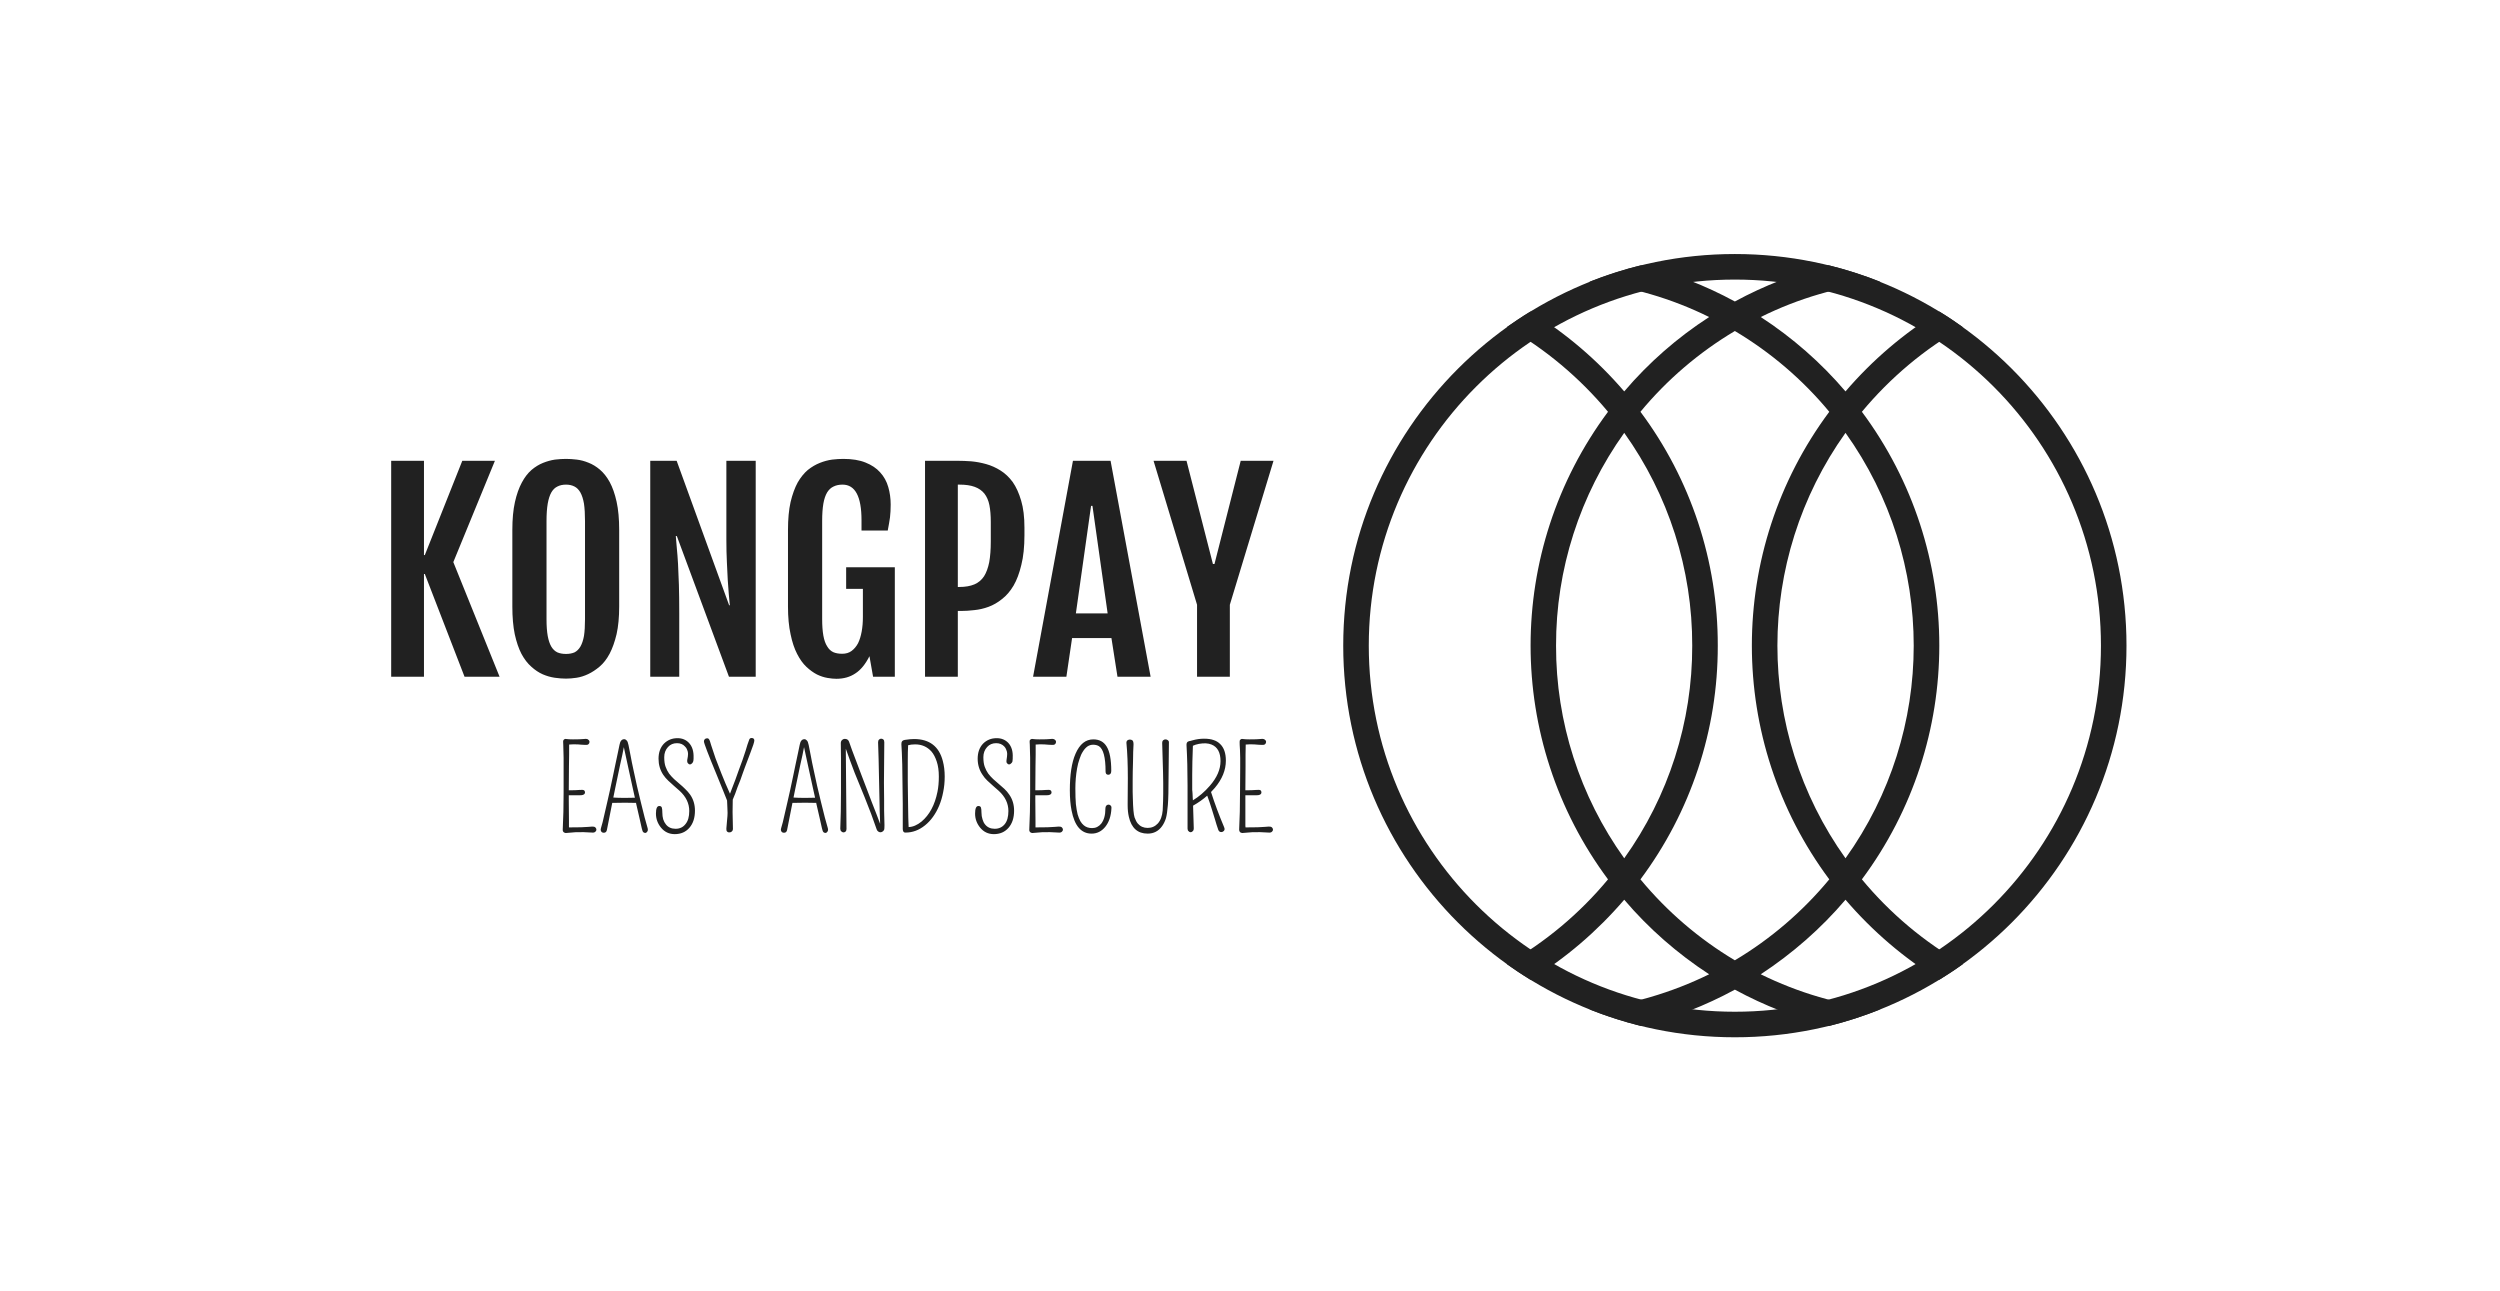 <svg xmlns="http://www.w3.org/2000/svg" version="1.1" xmlns:xlink="http://www.w3.org/1999/xlink" viewBox="0 0 11.631 6.008"><g transform="matrix(0.803,0,0,0.803,1.734,2.135)"><g transform="matrix(1,0,0,1,0,0)" clip-path="url(#SvgjsClipPath61399)"><g clip-path="url(#SvgjsClipPath613974128fa5f-c61b-4c0a-9292-c521ea667946)"><path d=" M 7.892 3.203 C 9.064 3.203 10.013 2.253 10.013 1.082 C 10.013 -0.09 9.064 -1.039 7.892 -1.039 C 6.721 -1.039 5.771 -0.09 5.771 1.082 C 5.771 2.253 6.721 3.203 7.892 3.203 Z M 7.892 3.351 C 9.145 3.351 10.161 2.335 10.161 1.082 C 10.161 -0.171 9.145 -1.187 7.892 -1.187 C 6.639 -1.187 5.623 -0.171 5.623 1.082 C 5.623 2.335 6.639 3.351 7.892 3.351 Z" fill="#212121" transform="matrix(1,0,0,1,0,0)" fill-rule="evenodd"></path></g><g clip-path="url(#SvgjsClipPath613974128fa5f-c61b-4c0a-9292-c521ea667946)"><path d=" M 8.435 3.286 C 8.246 3.239 8.063 3.168 7.892 3.075 C 7.721 3.168 7.539 3.239 7.349 3.286 C 7.247 3.26 7.147 3.228 7.049 3.189 C 7.29 3.162 7.525 3.093 7.743 2.986 C 7.559 2.866 7.393 2.721 7.251 2.554 C 7.095 2.736 6.912 2.893 6.708 3.018 C 6.661 2.989 6.616 2.959 6.571 2.927 C 6.794 2.8 6.993 2.634 7.157 2.436 C 6.559 1.632 6.559 0.531 7.157 -0.273 C 6.993 -0.47 6.794 -0.637 6.571 -0.764 C 6.616 -0.795 6.661 -0.826 6.708 -0.854 C 6.912 -0.729 7.095 -0.573 7.251 -0.391 C 7.393 -0.558 7.559 -0.703 7.743 -0.822 C 7.525 -0.93 7.29 -0.998 7.049 -1.026 C 7.147 -1.065 7.247 -1.097 7.349 -1.122 C 7.539 -1.076 7.721 -1.005 7.892 -0.912 C 8.063 -1.005 8.246 -1.076 8.435 -1.122 C 8.537 -1.097 8.637 -1.065 8.735 -1.026 C 8.494 -0.998 8.259 -0.93 8.042 -0.822 C 8.225 -0.703 8.391 -0.558 8.533 -0.391 C 8.689 -0.573 8.872 -0.729 9.076 -0.854 C 9.123 -0.826 9.169 -0.795 9.213 -0.763 C 8.99 -0.637 8.792 -0.47 8.628 -0.273 C 9.226 0.531 9.226 1.632 8.628 2.436 C 8.792 2.634 8.99 2.8 9.213 2.927 C 9.169 2.959 9.123 2.989 9.076 3.018 C 8.872 2.893 8.689 2.736 8.533 2.554 C 8.391 2.721 8.225 2.866 8.042 2.986 C 8.259 3.093 8.494 3.162 8.735 3.189 C 8.637 3.228 8.537 3.261 8.435 3.286 Z M 6.856 1.082 C 6.855 0.64 6.994 0.209 7.251 -0.151 C 7.508 0.209 7.646 0.64 7.645 1.082 C 7.646 1.524 7.508 1.955 7.251 2.314 C 6.994 1.955 6.855 1.524 6.856 1.082 Z M 7.793 1.082 C 7.794 1.57 7.637 2.045 7.345 2.436 C 7.499 2.622 7.684 2.781 7.892 2.905 C 8.1 2.781 8.285 2.622 8.439 2.436 C 7.841 1.632 7.841 0.531 8.439 -0.273 C 8.285 -0.459 8.1 -0.617 7.892 -0.741 C 7.684 -0.617 7.499 -0.459 7.345 -0.273 C 7.637 0.118 7.794 0.594 7.793 1.082 Z M 8.533 -0.151 C 8.007 0.587 8.007 1.577 8.533 2.314 C 9.06 1.577 9.06 0.587 8.533 -0.151 Z" fill="#212121" transform="matrix(1,0,0,1,0,0)" fill-rule="evenodd"></path></g></g><g><path d=" M 0.107 0.011 L 0.297 0.011 L 0.297 0.557 L 0.302 0.557 L 0.519 0.011 L 0.708 0.011 L 0.467 0.598 L 0.735 1.262 L 0.532 1.262 L 0.302 0.667 L 0.297 0.667 L 0.297 1.262 L 0.107 1.262 L 0.107 0.011 M 1.12 1.273 Q 1.09 1.273 1.055 1.268 Q 1.02 1.263 0.985 1.248 Q 0.951 1.233 0.919 1.204 Q 0.887 1.176 0.862 1.13 Q 0.838 1.084 0.823 1.016 Q 0.809 0.948 0.809 0.855 L 0.809 0.412 Q 0.809 0.317 0.824 0.25 Q 0.839 0.183 0.864 0.137 Q 0.888 0.092 0.92 0.064 Q 0.952 0.037 0.987 0.023 Q 1.022 0.009 1.056 0.004 Q 1.091 0 1.12 0 Q 1.148 0 1.182 0.004 Q 1.216 0.008 1.25 0.022 Q 1.284 0.035 1.316 0.062 Q 1.348 0.089 1.373 0.134 Q 1.398 0.18 1.413 0.248 Q 1.428 0.316 1.428 0.412 L 1.428 0.855 Q 1.428 0.948 1.413 1.015 Q 1.397 1.082 1.373 1.128 Q 1.348 1.175 1.315 1.203 Q 1.282 1.231 1.248 1.247 Q 1.214 1.263 1.181 1.268 Q 1.147 1.273 1.12 1.273 M 1.12 1.13 Q 1.148 1.13 1.169 1.121 Q 1.189 1.111 1.203 1.088 Q 1.217 1.064 1.224 1.026 Q 1.23 0.987 1.23 0.929 L 1.23 0.36 Q 1.23 0.3 1.224 0.259 Q 1.217 0.219 1.203 0.194 Q 1.189 0.17 1.169 0.16 Q 1.148 0.149 1.12 0.149 Q 1.091 0.149 1.07 0.16 Q 1.049 0.17 1.035 0.194 Q 1.021 0.219 1.014 0.259 Q 1.007 0.3 1.007 0.36 L 1.007 0.929 Q 1.007 0.987 1.014 1.026 Q 1.021 1.064 1.035 1.088 Q 1.049 1.111 1.07 1.121 Q 1.091 1.13 1.12 1.13 M 1.608 0.011 L 1.761 0.011 L 2.065 0.848 L 2.069 0.848 Q 2.067 0.819 2.063 0.783 Q 2.06 0.747 2.057 0.701 Q 2.054 0.656 2.052 0.598 Q 2.049 0.54 2.049 0.467 L 2.049 0.011 L 2.219 0.011 L 2.219 1.262 L 2.064 1.262 L 1.762 0.447 L 1.756 0.447 Q 1.759 0.48 1.762 0.518 Q 1.766 0.557 1.769 0.609 Q 1.772 0.661 1.774 0.73 Q 1.776 0.799 1.776 0.894 L 1.776 1.262 L 1.608 1.262 L 1.608 0.011 M 2.686 1.274 Q 2.664 1.274 2.635 1.269 Q 2.605 1.264 2.574 1.249 Q 2.543 1.233 2.513 1.205 Q 2.483 1.177 2.459 1.13 Q 2.435 1.084 2.421 1.016 Q 2.406 0.948 2.406 0.855 L 2.406 0.412 Q 2.406 0.317 2.421 0.25 Q 2.437 0.183 2.462 0.137 Q 2.488 0.092 2.521 0.064 Q 2.555 0.037 2.591 0.023 Q 2.626 0.009 2.662 0.004 Q 2.697 0 2.727 0 Q 2.803 0 2.855 0.021 Q 2.908 0.042 2.94 0.078 Q 2.973 0.114 2.987 0.163 Q 3.001 0.211 3.001 0.265 Q 3.001 0.305 2.997 0.339 Q 2.992 0.374 2.984 0.415 L 2.832 0.415 L 2.832 0.355 Q 2.832 0.149 2.722 0.149 Q 2.692 0.149 2.67 0.16 Q 2.648 0.17 2.633 0.194 Q 2.618 0.219 2.611 0.259 Q 2.604 0.3 2.604 0.36 L 2.604 0.927 Q 2.604 0.985 2.611 1.024 Q 2.618 1.063 2.633 1.086 Q 2.647 1.11 2.669 1.12 Q 2.69 1.129 2.72 1.129 Q 2.752 1.129 2.774 1.113 Q 2.797 1.096 2.812 1.068 Q 2.826 1.039 2.833 1 Q 2.84 0.962 2.84 0.916 L 2.84 0.753 L 2.743 0.753 L 2.743 0.628 L 3.025 0.628 L 3.025 1.262 L 2.899 1.262 L 2.878 1.143 Q 2.843 1.213 2.796 1.243 Q 2.75 1.274 2.686 1.274 M 3.2 0.011 L 3.39 0.011 Q 3.426 0.011 3.468 0.014 Q 3.511 0.018 3.554 0.03 Q 3.597 0.042 3.637 0.067 Q 3.677 0.092 3.708 0.134 Q 3.738 0.177 3.757 0.242 Q 3.776 0.306 3.776 0.398 L 3.776 0.442 Q 3.776 0.543 3.758 0.614 Q 3.741 0.686 3.713 0.734 Q 3.684 0.783 3.646 0.812 Q 3.609 0.842 3.568 0.857 Q 3.527 0.872 3.486 0.876 Q 3.445 0.881 3.408 0.881 L 3.39 0.881 L 3.39 1.262 L 3.2 1.262 L 3.2 0.011 M 3.399 0.742 Q 3.45 0.742 3.486 0.727 Q 3.521 0.712 3.542 0.68 Q 3.562 0.648 3.572 0.598 Q 3.581 0.548 3.581 0.478 L 3.581 0.365 Q 3.581 0.309 3.573 0.268 Q 3.565 0.228 3.544 0.201 Q 3.523 0.175 3.488 0.162 Q 3.453 0.149 3.399 0.149 L 3.39 0.149 L 3.39 0.742 L 3.399 0.742 M 4.057 0.011 L 4.275 0.011 L 4.507 1.262 L 4.315 1.262 L 4.28 1.038 L 4.052 1.038 L 4.019 1.262 L 3.826 1.262 L 4.057 0.011 M 4.258 0.895 L 4.17 0.272 L 4.162 0.272 L 4.074 0.895 L 4.258 0.895 M 4.776 0.845 L 4.524 0.011 L 4.715 0.011 L 4.868 0.609 L 4.877 0.609 L 5.029 0.011 L 5.219 0.011 L 4.966 0.845 L 4.966 1.262 L 4.776 1.262 L 4.776 0.845" fill="#212121" fill-rule="nonzero"></path></g><g><path d=" M 1.136 1.981 L 1.137 2.099 Q 1.137 2.115 1.137 2.126 Q 1.137 2.131 1.137 2.135 Q 1.221 2.135 1.249 2.132 Q 1.277 2.129 1.282 2.131 Q 1.286 2.132 1.29 2.135 Q 1.296 2.141 1.296 2.148 Q 1.296 2.155 1.29 2.16 Q 1.284 2.166 1.272 2.165 Q 1.218 2.161 1.174 2.163 Q 1.13 2.166 1.125 2.167 Q 1.119 2.168 1.115 2.167 Q 1.111 2.166 1.108 2.164 Q 1.1 2.158 1.101 2.147 Q 1.106 2.051 1.106 1.934 Q 1.106 1.817 1.106 1.787 Q 1.106 1.757 1.106 1.732 Q 1.105 1.679 1.104 1.656 Q 1.102 1.634 1.105 1.63 Q 1.107 1.626 1.111 1.624 Q 1.116 1.621 1.123 1.623 Q 1.137 1.625 1.16 1.625 Q 1.205 1.625 1.221 1.623 Q 1.237 1.621 1.242 1.623 Q 1.246 1.624 1.249 1.627 Q 1.256 1.632 1.256 1.64 Q 1.256 1.648 1.25 1.653 Q 1.244 1.658 1.234 1.657 Q 1.223 1.657 1.212 1.656 Q 1.2 1.655 1.187 1.654 Q 1.159 1.653 1.138 1.655 Q 1.138 1.684 1.138 1.712 Q 1.137 1.746 1.137 1.781 Q 1.136 1.875 1.136 1.92 Q 1.178 1.92 1.197 1.918 Q 1.219 1.916 1.224 1.92 Q 1.23 1.924 1.23 1.932 Q 1.23 1.95 1.195 1.949 Q 1.188 1.949 1.183 1.949 L 1.156 1.949 L 1.136 1.949 L 1.136 1.981 M 1.457 1.624 Q 1.465 1.624 1.471 1.631 Q 1.478 1.637 1.482 1.658 Q 1.486 1.68 1.494 1.719 Q 1.501 1.758 1.511 1.803 Q 1.521 1.847 1.531 1.895 Q 1.542 1.942 1.553 1.987 Q 1.578 2.091 1.593 2.14 Q 1.596 2.152 1.591 2.159 Q 1.586 2.167 1.579 2.167 Q 1.573 2.167 1.568 2.163 Q 1.563 2.159 1.559 2.141 Q 1.555 2.123 1.546 2.083 Q 1.537 2.043 1.526 1.996 Q 1.526 1.994 1.526 1.993 Q 1.503 1.992 1.462 1.992 Q 1.413 1.992 1.388 1.993 Q 1.387 1.995 1.387 1.997 Q 1.367 2.095 1.357 2.149 Q 1.354 2.166 1.339 2.166 Q 1.324 2.166 1.321 2.151 Q 1.32 2.147 1.323 2.137 Q 1.326 2.128 1.332 2.105 Q 1.338 2.082 1.344 2.053 Q 1.351 2.023 1.359 1.988 Q 1.367 1.954 1.375 1.917 Q 1.383 1.88 1.391 1.842 Q 1.398 1.805 1.406 1.77 Q 1.413 1.735 1.42 1.704 Q 1.426 1.674 1.43 1.656 Q 1.436 1.624 1.457 1.624 M 1.394 1.962 Q 1.419 1.964 1.462 1.964 Q 1.498 1.964 1.519 1.963 Q 1.512 1.932 1.505 1.9 Q 1.494 1.851 1.484 1.804 Q 1.467 1.728 1.455 1.67 Q 1.448 1.709 1.433 1.774 Q 1.415 1.862 1.405 1.908 Q 1.399 1.936 1.394 1.962 M 1.66 2.011 Q 1.672 2.011 1.675 2.02 Q 1.678 2.029 1.678 2.049 Q 1.678 2.07 1.683 2.088 Q 1.689 2.106 1.699 2.118 Q 1.719 2.143 1.755 2.143 Q 1.791 2.143 1.812 2.116 Q 1.834 2.09 1.834 2.04 Q 1.834 1.974 1.778 1.923 Q 1.762 1.908 1.745 1.894 Q 1.728 1.879 1.712 1.864 Q 1.696 1.849 1.683 1.83 Q 1.656 1.789 1.656 1.737 Q 1.656 1.683 1.687 1.65 Q 1.719 1.618 1.766 1.618 Q 1.806 1.618 1.832 1.645 Q 1.861 1.676 1.859 1.731 Q 1.859 1.734 1.859 1.737 Q 1.859 1.74 1.858 1.748 Q 1.857 1.757 1.851 1.763 Q 1.845 1.77 1.838 1.77 Q 1.831 1.77 1.826 1.763 Q 1.821 1.757 1.822 1.746 Q 1.827 1.722 1.827 1.709 Q 1.827 1.697 1.822 1.686 Q 1.818 1.674 1.809 1.666 Q 1.792 1.647 1.763 1.647 Q 1.731 1.647 1.711 1.669 Q 1.689 1.693 1.689 1.728 Q 1.689 1.763 1.697 1.784 Q 1.705 1.806 1.717 1.823 Q 1.73 1.84 1.746 1.855 Q 1.762 1.869 1.778 1.883 Q 1.795 1.897 1.81 1.912 Q 1.826 1.927 1.839 1.945 Q 1.867 1.985 1.867 2.038 Q 1.867 2.1 1.835 2.137 Q 1.803 2.174 1.75 2.174 Q 1.701 2.174 1.67 2.136 Q 1.641 2.1 1.641 2.055 Q 1.641 2.011 1.66 2.011 M 2.085 2.046 L 2.087 2.143 Q 2.087 2.158 2.073 2.163 Q 2.069 2.164 2.064 2.164 Q 2.059 2.164 2.053 2.159 Q 2.048 2.153 2.049 2.141 Q 2.05 2.13 2.051 2.118 Q 2.052 2.106 2.053 2.094 Q 2.056 2.066 2.056 2.051 Q 2.056 2.035 2.055 2.024 Q 2.055 2.012 2.054 2 Q 2.054 1.991 2.053 1.979 Q 2.042 1.951 2.029 1.919 Q 2.012 1.878 1.994 1.833 Q 1.919 1.652 1.919 1.637 Q 1.919 1.629 1.924 1.624 Q 1.929 1.619 1.936 1.619 Q 1.944 1.618 1.948 1.624 Q 1.953 1.629 1.961 1.659 Q 1.97 1.688 1.986 1.734 Q 2.003 1.78 2.02 1.822 Q 2.042 1.878 2.07 1.94 Q 2.075 1.927 2.081 1.911 Q 2.091 1.886 2.101 1.859 Q 2.111 1.831 2.121 1.803 Q 2.132 1.774 2.142 1.746 Q 2.165 1.679 2.171 1.656 Q 2.178 1.634 2.182 1.625 Q 2.186 1.617 2.195 1.617 Q 2.211 1.617 2.211 1.632 Q 2.211 1.644 2.187 1.706 Q 2.163 1.768 2.156 1.788 Q 2.15 1.807 2.143 1.824 Q 2.137 1.841 2.13 1.861 Q 2.122 1.88 2.114 1.901 Q 2.107 1.921 2.1 1.94 Q 2.092 1.96 2.086 1.974 Q 2.085 2.033 2.085 2.046 M 2.501 1.624 Q 2.509 1.624 2.515 1.631 Q 2.522 1.637 2.526 1.658 Q 2.53 1.68 2.538 1.719 Q 2.545 1.758 2.555 1.803 Q 2.565 1.847 2.575 1.895 Q 2.586 1.942 2.597 1.987 Q 2.622 2.091 2.637 2.14 Q 2.64 2.152 2.635 2.159 Q 2.63 2.167 2.623 2.167 Q 2.617 2.167 2.612 2.163 Q 2.607 2.159 2.603 2.141 Q 2.599 2.123 2.59 2.083 Q 2.581 2.043 2.57 1.996 Q 2.57 1.994 2.57 1.993 Q 2.547 1.992 2.506 1.992 Q 2.457 1.992 2.432 1.993 Q 2.431 1.995 2.431 1.997 Q 2.411 2.095 2.401 2.149 Q 2.398 2.166 2.383 2.166 Q 2.368 2.166 2.365 2.151 Q 2.364 2.147 2.367 2.137 Q 2.37 2.128 2.376 2.105 Q 2.382 2.082 2.388 2.053 Q 2.395 2.023 2.403 1.988 Q 2.411 1.954 2.419 1.917 Q 2.427 1.88 2.435 1.842 Q 2.443 1.805 2.45 1.77 Q 2.457 1.735 2.464 1.704 Q 2.47 1.674 2.474 1.656 Q 2.48 1.624 2.501 1.624 M 2.438 1.962 Q 2.463 1.964 2.506 1.964 Q 2.542 1.964 2.563 1.963 Q 2.556 1.932 2.549 1.9 Q 2.538 1.851 2.528 1.804 Q 2.511 1.728 2.499 1.67 Q 2.492 1.709 2.477 1.774 Q 2.459 1.862 2.449 1.908 Q 2.444 1.936 2.438 1.962 M 2.964 1.642 Q 2.962 1.808 2.962 1.876 Q 2.962 1.945 2.963 1.977 Q 2.963 2.009 2.963 2.038 Q 2.964 2.1 2.965 2.122 Q 2.965 2.145 2.963 2.149 Q 2.961 2.153 2.958 2.156 Q 2.944 2.169 2.929 2.159 Q 2.923 2.155 2.92 2.147 Q 2.891 2.061 2.85 1.96 Q 2.809 1.859 2.792 1.818 Q 2.763 1.742 2.741 1.679 L 2.745 2.144 Q 2.745 2.154 2.74 2.159 Q 2.734 2.164 2.728 2.164 Q 2.721 2.164 2.715 2.158 Q 2.709 2.153 2.709 2.142 Q 2.713 2.05 2.713 1.933 L 2.713 1.736 Q 2.713 1.684 2.712 1.647 Q 2.712 1.635 2.72 1.628 Q 2.727 1.622 2.735 1.622 Q 2.754 1.622 2.76 1.639 Q 2.766 1.657 2.777 1.687 Q 2.788 1.716 2.802 1.753 Q 2.815 1.789 2.831 1.83 Q 2.847 1.871 2.862 1.911 Q 2.878 1.952 2.892 1.99 Q 2.907 2.028 2.919 2.059 Q 2.931 2.09 2.939 2.112 Q 2.94 2.113 2.94 2.113 Q 2.937 2.048 2.936 1.971 Q 2.934 1.878 2.933 1.831 Q 2.932 1.784 2.931 1.737 Q 2.929 1.689 2.928 1.642 Q 2.928 1.631 2.934 1.626 Q 2.939 1.621 2.946 1.621 Q 2.953 1.621 2.959 1.626 Q 2.964 1.631 2.964 1.642 M 3.303 1.75 Q 3.314 1.791 3.314 1.84 Q 3.314 1.889 3.305 1.931 Q 3.297 1.973 3.282 2.009 Q 3.267 2.045 3.246 2.074 Q 3.226 2.102 3.2 2.123 Q 3.148 2.165 3.087 2.165 Q 3.077 2.165 3.074 2.158 Q 3.071 2.152 3.071 2.144 L 3.071 2.115 Q 3.071 2.094 3.071 2.065 Q 3.071 2.035 3.071 1.999 Q 3.071 1.963 3.07 1.924 Q 3.07 1.886 3.069 1.846 Q 3.069 1.807 3.068 1.771 Q 3.066 1.696 3.063 1.653 Q 3.062 1.631 3.083 1.628 Q 3.115 1.623 3.136 1.623 Q 3.27 1.623 3.303 1.75 M 3.105 2.133 Q 3.142 2.132 3.18 2.101 Q 3.249 2.043 3.272 1.929 Q 3.28 1.89 3.28 1.84 Q 3.28 1.79 3.268 1.754 Q 3.256 1.717 3.237 1.695 Q 3.2 1.654 3.143 1.654 Q 3.118 1.654 3.102 1.659 Q 3.1 1.693 3.1 1.755 Q 3.1 1.829 3.1 1.869 Q 3.1 1.908 3.101 1.946 Q 3.101 1.983 3.102 2.018 Q 3.102 2.052 3.103 2.079 Q 3.104 2.114 3.105 2.133 M 3.509 2.011 Q 3.521 2.011 3.524 2.02 Q 3.527 2.029 3.527 2.049 Q 3.527 2.07 3.533 2.088 Q 3.538 2.106 3.548 2.118 Q 3.568 2.143 3.604 2.143 Q 3.64 2.143 3.662 2.116 Q 3.683 2.09 3.683 2.04 Q 3.683 1.974 3.627 1.923 Q 3.611 1.908 3.594 1.894 Q 3.577 1.879 3.561 1.864 Q 3.545 1.849 3.533 1.83 Q 3.505 1.789 3.505 1.737 Q 3.505 1.683 3.536 1.65 Q 3.568 1.618 3.615 1.618 Q 3.656 1.618 3.682 1.645 Q 3.711 1.676 3.708 1.731 Q 3.708 1.734 3.708 1.737 Q 3.708 1.74 3.707 1.748 Q 3.707 1.757 3.7 1.763 Q 3.694 1.77 3.687 1.77 Q 3.68 1.77 3.675 1.763 Q 3.67 1.757 3.672 1.746 Q 3.676 1.722 3.676 1.709 Q 3.676 1.697 3.671 1.686 Q 3.667 1.674 3.659 1.666 Q 3.641 1.647 3.612 1.647 Q 3.58 1.647 3.56 1.669 Q 3.538 1.693 3.538 1.728 Q 3.538 1.763 3.546 1.784 Q 3.554 1.806 3.566 1.823 Q 3.579 1.84 3.595 1.855 Q 3.611 1.869 3.627 1.883 Q 3.644 1.897 3.66 1.912 Q 3.676 1.927 3.688 1.945 Q 3.716 1.985 3.716 2.038 Q 3.716 2.1 3.684 2.137 Q 3.652 2.174 3.599 2.174 Q 3.55 2.174 3.519 2.136 Q 3.49 2.1 3.49 2.055 Q 3.49 2.011 3.509 2.011 M 3.839 1.981 L 3.84 2.099 Q 3.84 2.115 3.84 2.126 Q 3.84 2.131 3.84 2.135 Q 3.924 2.135 3.951 2.132 Q 3.98 2.129 3.985 2.131 Q 3.989 2.132 3.993 2.135 Q 3.999 2.141 3.999 2.148 Q 3.999 2.155 3.993 2.16 Q 3.987 2.166 3.975 2.165 Q 3.921 2.161 3.877 2.163 Q 3.833 2.166 3.828 2.167 Q 3.822 2.168 3.818 2.167 Q 3.814 2.166 3.811 2.164 Q 3.803 2.158 3.804 2.147 Q 3.809 2.051 3.809 1.934 Q 3.809 1.817 3.809 1.787 Q 3.809 1.757 3.809 1.732 Q 3.808 1.679 3.807 1.656 Q 3.805 1.634 3.807 1.63 Q 3.81 1.626 3.814 1.624 Q 3.819 1.621 3.826 1.623 Q 3.84 1.625 3.863 1.625 Q 3.908 1.625 3.924 1.623 Q 3.94 1.621 3.944 1.623 Q 3.949 1.624 3.952 1.627 Q 3.959 1.632 3.959 1.64 Q 3.959 1.648 3.953 1.653 Q 3.947 1.658 3.937 1.657 Q 3.926 1.657 3.915 1.656 Q 3.903 1.655 3.89 1.654 Q 3.862 1.653 3.841 1.655 Q 3.841 1.684 3.841 1.712 Q 3.84 1.746 3.84 1.781 Q 3.839 1.875 3.839 1.92 Q 3.881 1.92 3.9 1.918 Q 3.922 1.916 3.927 1.92 Q 3.933 1.924 3.933 1.932 Q 3.933 1.95 3.898 1.949 Q 3.891 1.949 3.886 1.949 L 3.859 1.949 L 3.839 1.949 L 3.839 1.981 M 4.245 2.026 Q 4.245 2.015 4.25 2.009 Q 4.256 2.003 4.263 2.003 Q 4.27 2.003 4.275 2.008 Q 4.281 2.013 4.28 2.024 Q 4.277 2.091 4.244 2.132 Q 4.212 2.171 4.165 2.171 Q 4.075 2.171 4.049 2.037 Q 4.039 1.987 4.039 1.92 Q 4.039 1.852 4.047 1.8 Q 4.055 1.747 4.072 1.708 Q 4.108 1.625 4.175 1.625 Q 4.227 1.625 4.252 1.666 Q 4.279 1.709 4.279 1.808 Q 4.279 1.819 4.274 1.825 Q 4.269 1.83 4.262 1.83 Q 4.246 1.83 4.246 1.811 Q 4.246 1.688 4.207 1.664 Q 4.193 1.656 4.174 1.656 Q 4.156 1.656 4.141 1.666 Q 4.126 1.677 4.115 1.695 Q 4.103 1.713 4.095 1.739 Q 4.086 1.764 4.081 1.793 Q 4.071 1.851 4.071 1.908 Q 4.071 1.966 4.074 2 Q 4.078 2.034 4.084 2.059 Q 4.091 2.083 4.1 2.099 Q 4.109 2.114 4.12 2.123 Q 4.139 2.139 4.168 2.139 Q 4.2 2.139 4.221 2.113 Q 4.245 2.082 4.245 2.026 M 4.374 1.991 L 4.375 1.85 Q 4.375 1.73 4.367 1.647 Q 4.366 1.637 4.372 1.631 Q 4.379 1.626 4.387 1.626 Q 4.395 1.626 4.402 1.631 Q 4.408 1.637 4.408 1.654 Q 4.407 1.672 4.406 1.698 Q 4.405 1.725 4.405 1.755 Q 4.403 1.815 4.403 1.864 Q 4.403 1.912 4.403 1.93 Q 4.404 1.948 4.404 1.965 Q 4.406 2.053 4.414 2.077 Q 4.422 2.1 4.433 2.113 Q 4.455 2.138 4.49 2.138 Q 4.525 2.138 4.549 2.112 Q 4.573 2.085 4.577 2.036 Q 4.58 1.976 4.58 1.94 Q 4.58 1.903 4.58 1.877 Q 4.58 1.85 4.579 1.817 Q 4.577 1.721 4.574 1.645 Q 4.574 1.635 4.58 1.63 Q 4.586 1.625 4.593 1.625 Q 4.601 1.625 4.607 1.63 Q 4.614 1.635 4.613 1.645 Q 4.612 1.695 4.612 1.743 Q 4.612 1.791 4.611 1.839 Q 4.611 1.955 4.607 2.005 Q 4.603 2.055 4.596 2.081 Q 4.588 2.107 4.574 2.127 Q 4.543 2.171 4.49 2.171 Q 4.403 2.171 4.381 2.074 Q 4.374 2.044 4.374 2.007 L 4.374 1.991 M 4.753 2.009 Q 4.755 2.085 4.757 2.14 Q 4.757 2.152 4.751 2.157 Q 4.745 2.163 4.739 2.163 Q 4.732 2.163 4.727 2.157 Q 4.721 2.152 4.721 2.142 L 4.721 1.892 Q 4.721 1.762 4.715 1.659 Q 4.714 1.644 4.723 1.638 Q 4.727 1.636 4.731 1.635 Q 4.735 1.635 4.748 1.631 Q 4.783 1.621 4.816 1.621 Q 4.85 1.621 4.872 1.629 Q 4.894 1.636 4.91 1.652 Q 4.943 1.684 4.943 1.748 Q 4.943 1.83 4.879 1.906 Q 4.869 1.918 4.857 1.93 Q 4.889 2.03 4.933 2.134 Q 4.941 2.152 4.925 2.16 Q 4.921 2.162 4.916 2.162 Q 4.904 2.162 4.899 2.149 Q 4.888 2.118 4.88 2.089 Q 4.871 2.061 4.863 2.034 Q 4.848 1.985 4.835 1.951 Q 4.799 1.983 4.753 2.009 M 4.752 1.978 Q 4.804 1.947 4.85 1.894 Q 4.912 1.823 4.912 1.751 Q 4.912 1.676 4.86 1.655 Q 4.831 1.643 4.787 1.651 Q 4.766 1.655 4.752 1.662 Q 4.748 1.762 4.748 1.83 Q 4.748 1.902 4.748 1.908 Q 4.748 1.913 4.748 1.918 Q 4.749 1.922 4.749 1.927 Q 4.749 1.932 4.75 1.941 Q 4.75 1.95 4.751 1.964 Q 4.751 1.97 4.752 1.978 M 5.056 1.981 L 5.056 2.099 Q 5.056 2.115 5.056 2.126 Q 5.057 2.131 5.057 2.135 Q 5.141 2.135 5.168 2.132 Q 5.197 2.129 5.202 2.131 Q 5.206 2.132 5.21 2.135 Q 5.216 2.141 5.216 2.148 Q 5.216 2.155 5.21 2.16 Q 5.204 2.166 5.192 2.165 Q 5.138 2.161 5.094 2.163 Q 5.05 2.166 5.044 2.167 Q 5.039 2.168 5.035 2.167 Q 5.031 2.166 5.027 2.164 Q 5.02 2.158 5.02 2.147 Q 5.025 2.051 5.025 1.934 Q 5.025 1.817 5.026 1.787 Q 5.026 1.757 5.026 1.732 Q 5.025 1.679 5.023 1.656 Q 5.022 1.634 5.024 1.63 Q 5.027 1.626 5.03 1.624 Q 5.035 1.621 5.043 1.623 Q 5.057 1.625 5.08 1.625 Q 5.124 1.625 5.141 1.623 Q 5.157 1.621 5.161 1.623 Q 5.166 1.624 5.169 1.627 Q 5.176 1.632 5.176 1.64 Q 5.176 1.648 5.17 1.653 Q 5.164 1.658 5.153 1.657 Q 5.143 1.657 5.131 1.656 Q 5.12 1.655 5.106 1.654 Q 5.078 1.653 5.058 1.655 Q 5.058 1.684 5.057 1.712 Q 5.057 1.746 5.057 1.781 Q 5.056 1.875 5.056 1.92 Q 5.097 1.92 5.117 1.918 Q 5.138 1.916 5.144 1.92 Q 5.149 1.924 5.149 1.932 Q 5.149 1.95 5.115 1.949 Q 5.108 1.949 5.102 1.949 L 5.075 1.949 L 5.056 1.949 L 5.056 1.981" fill="#212121" fill-rule="nonzero"></path></g></g><defs><clipPath id="SvgjsClipPath61399"><path d=" M 5.623 -1.187 h 4.538 v 4.538 h -4.538 Z"></path></clipPath><clipPath id="SvgjsClipPath613974128fa5f-c61b-4c0a-9292-c521ea667946"><path d=" M 5.623 -1.187 L 10.161 -1.187 L 10.161 3.351 L 5.623 3.351 Z"></path></clipPath></defs></svg>